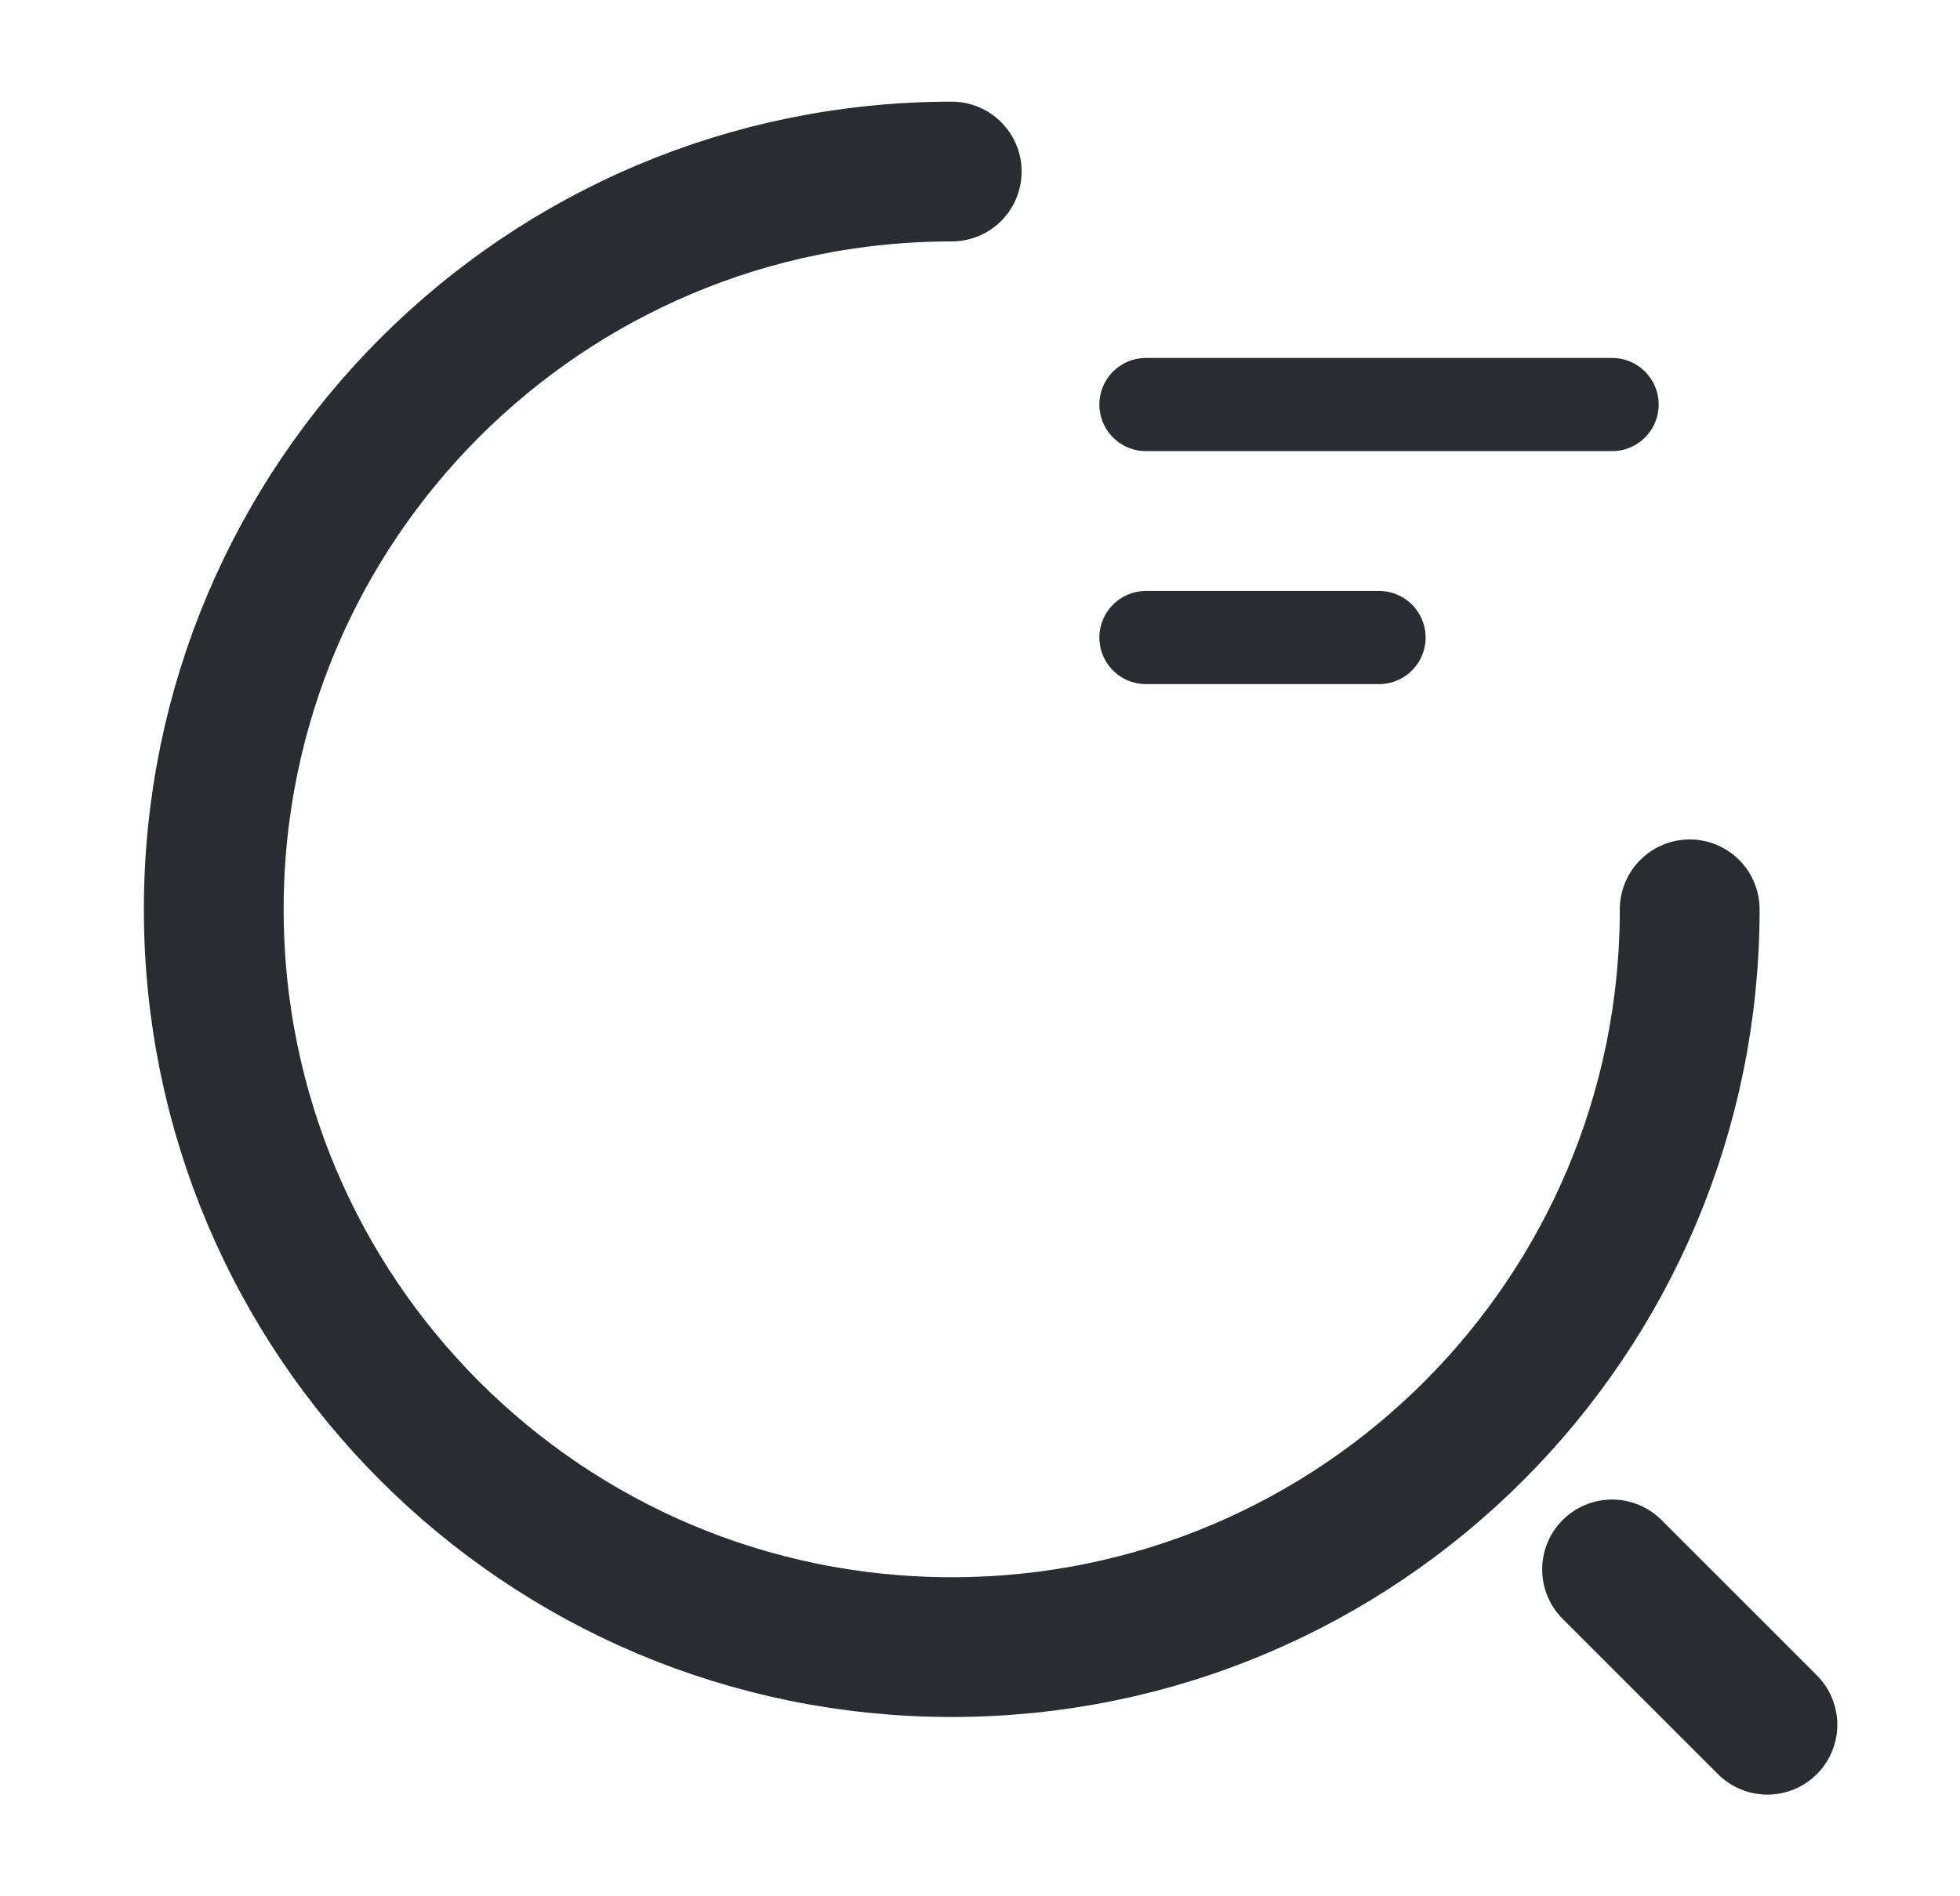 <svg width="31" height="30" viewBox="0 0 31 30" fill="none" xmlns="http://www.w3.org/2000/svg">
<path d="M18.125 6.4H25.497" stroke="#292D32" stroke-width="1.474" stroke-linecap="round" stroke-linejoin="round"/>
<path d="M18.125 10.086H21.811" stroke="#292D32" stroke-width="1.474" stroke-linecap="round" stroke-linejoin="round"/>
<path d="M26.725 14.386C26.725 20.836 21.503 26.058 15.053 26.058C8.603 26.058 3.381 20.836 3.381 14.386C3.381 7.936 8.603 2.714 15.053 2.714" stroke="#292D32" stroke-width="2.211" stroke-linecap="round" stroke-linejoin="round"/>
<path d="M27.954 27.286L25.497 24.829" stroke="#292D32" stroke-width="2.211" stroke-linecap="round" stroke-linejoin="round"/>
</svg>
